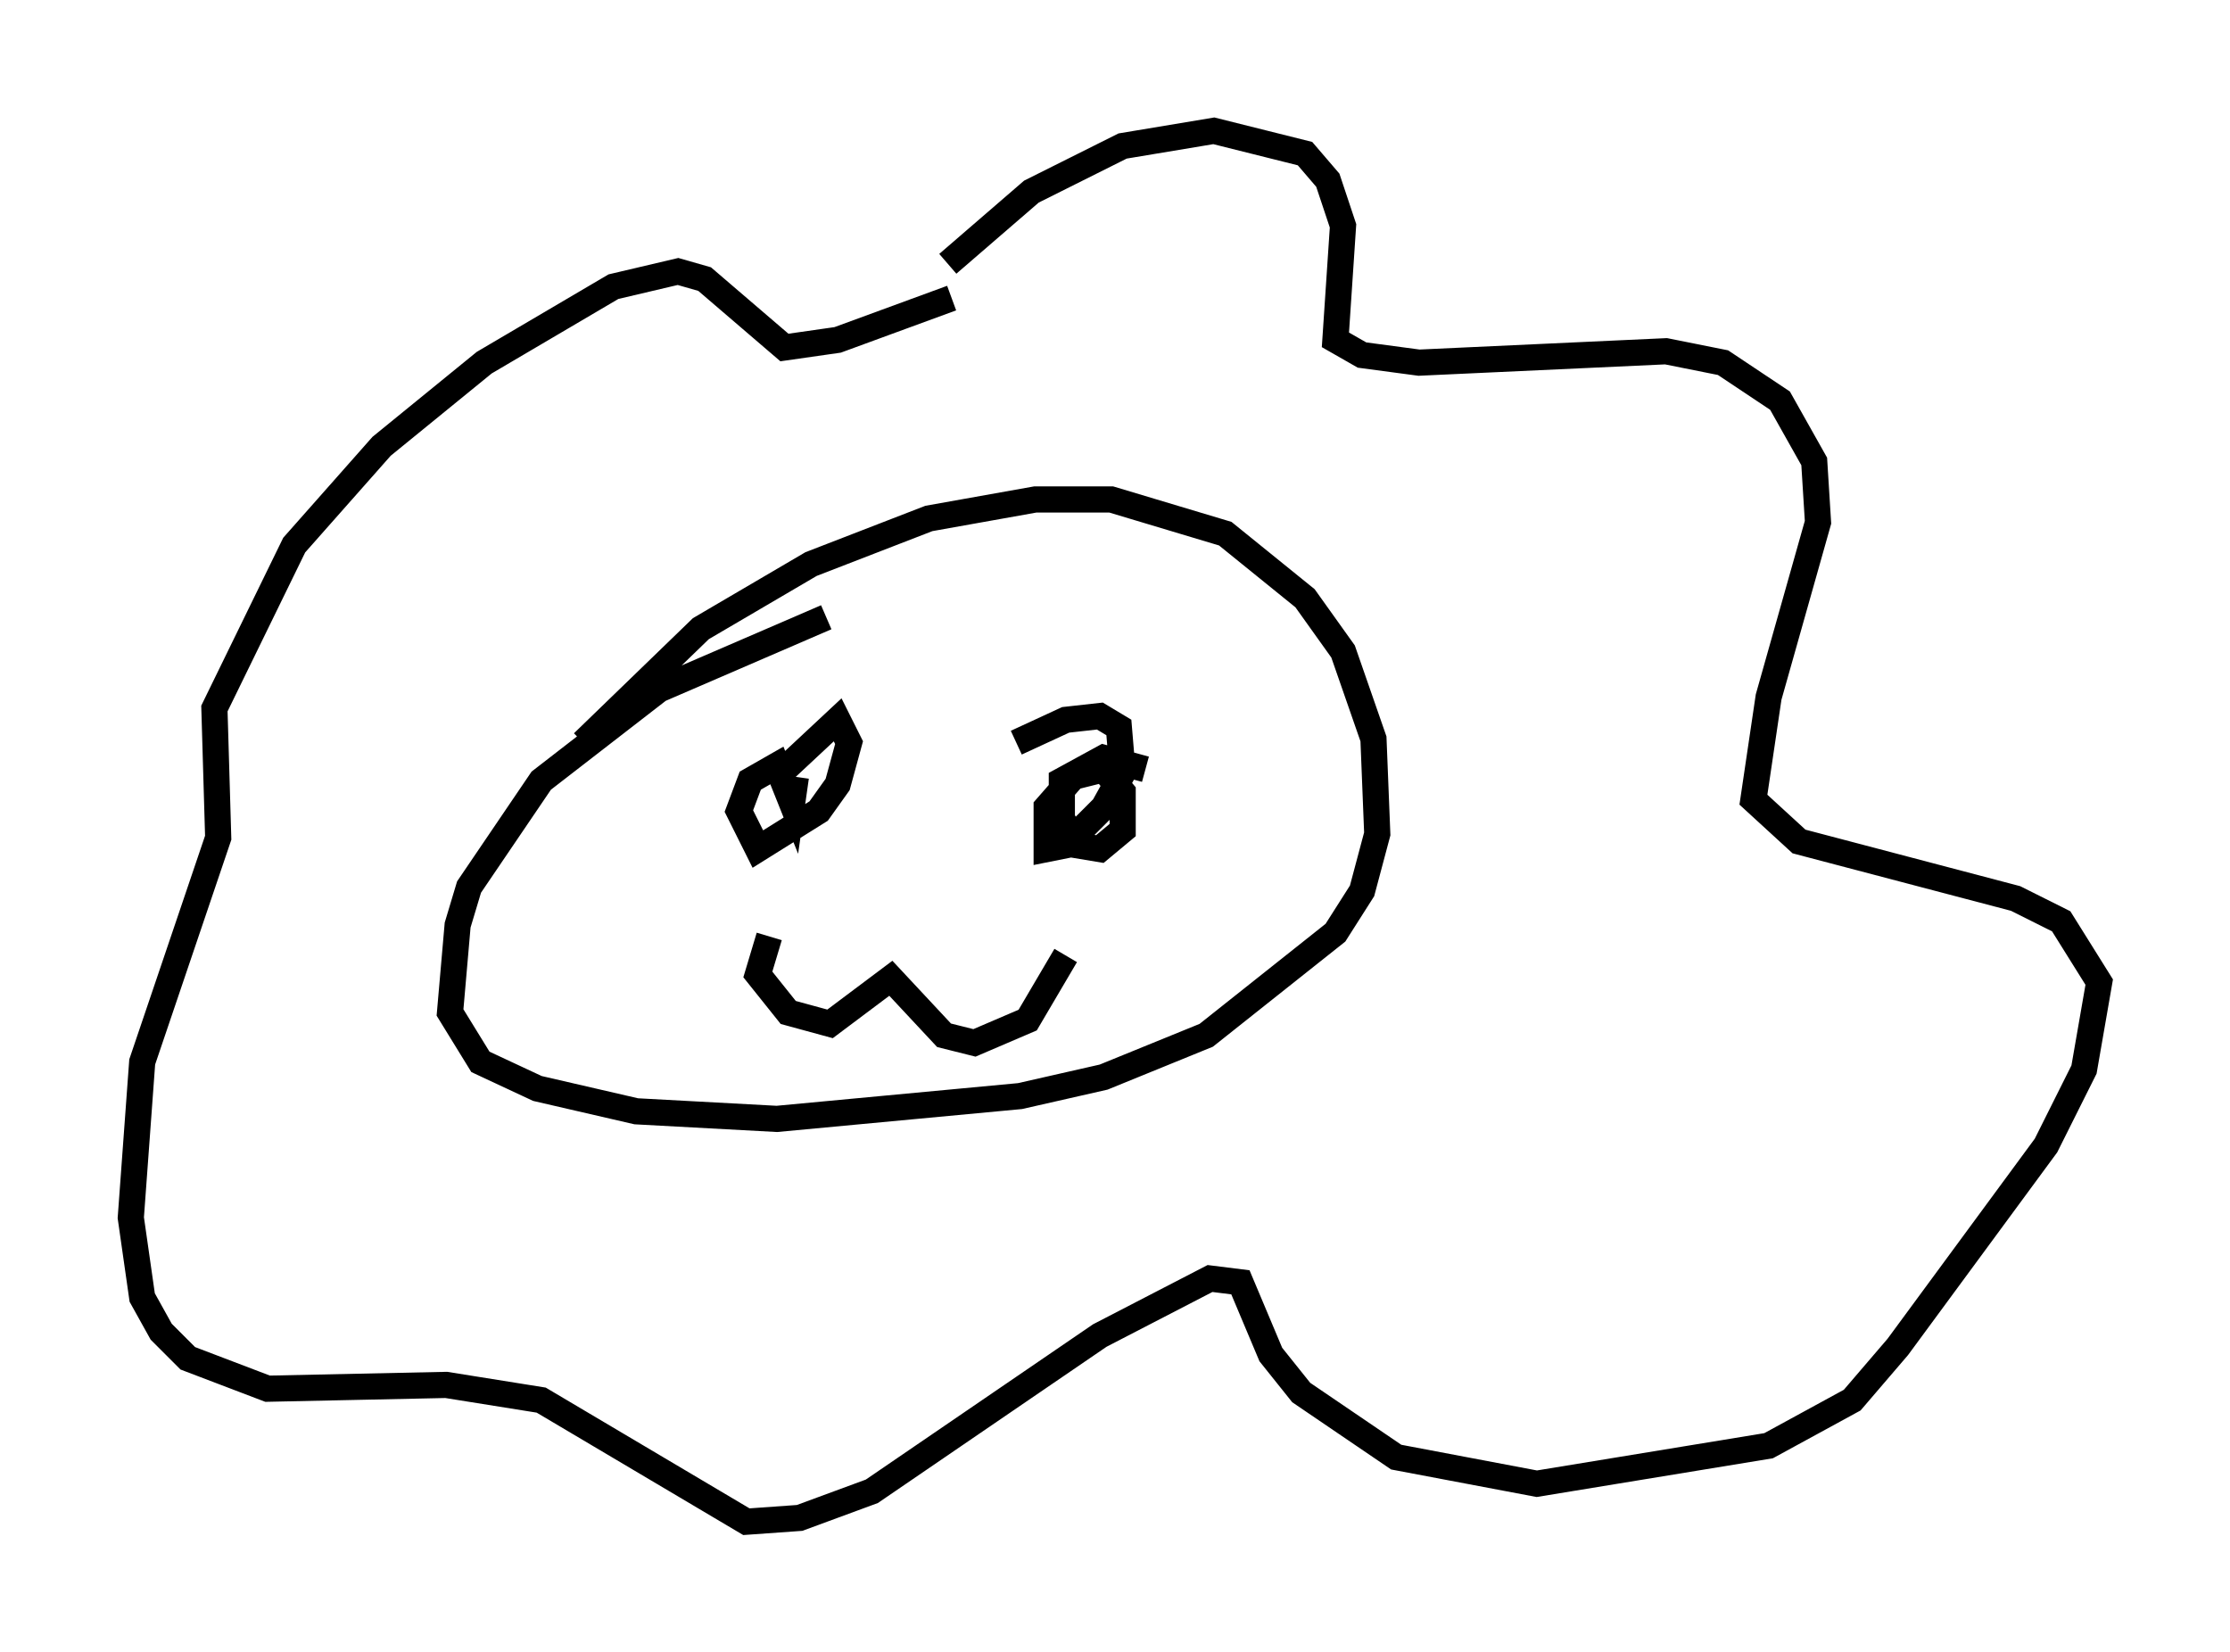 <?xml version="1.0" encoding="utf-8" ?>
<svg baseProfile="full" height="63.162" version="1.1" width="85.24" xmlns="http://www.w3.org/2000/svg" xmlns:ev="http://www.w3.org/2001/xml-events" xmlns:xlink="http://www.w3.org/1999/xlink"><defs /><rect fill="white" height="63.162" width="85.24" x="0" y="0" /><path d="M31.145, 17.492 m5.084, -7.408 l3.196, -2.76 3.486, -1.743 l3.486, -0.581 3.486, 0.872 l0.872, 1.017 0.581, 1.743 l-0.291, 4.358 1.017, 0.581 l2.179, 0.291 9.441, -0.436 l2.179, 0.436 2.179, 1.453 l1.307, 2.324 0.145, 2.324 l-1.888, 6.682 -0.581, 3.922 l1.743, 1.598 8.279, 2.179 l1.743, 0.872 1.453, 2.324 l-0.581, 3.341 -1.453, 2.905 l-5.665, 7.698 -1.743, 2.034 l-3.196, 1.743 -8.86, 1.453 l-5.374, -1.017 -3.631, -2.469 l-1.162, -1.453 -1.162, -2.76 l-1.162, -0.145 -4.212, 2.179 l-8.715, 5.955 -2.76, 1.017 l-2.034, 0.145 -7.844, -4.648 l-3.631, -0.581 -6.827, 0.145 l-3.05, -1.162 -1.017, -1.017 l-0.726, -1.307 -0.436, -3.05 l0.436, -5.955 2.905, -8.57 l-0.145, -4.939 3.05, -6.246 l3.341, -3.777 3.922, -3.196 l4.939, -2.905 2.469, -0.581 l1.017, 0.291 3.05, 2.615 l2.034, -0.291 4.358, -1.598 m-14.089, 16.994 l4.503, -4.358 4.212, -2.469 l4.503, -1.743 4.067, -0.726 l2.905, 0.0 4.358, 1.307 l3.05, 2.469 1.453, 2.034 l1.162, 3.341 0.145, 3.631 l-0.581, 2.179 -1.017, 1.598 l-4.939, 3.922 -3.922, 1.598 l-3.196, 0.726 -9.296, 0.872 l-5.374, -0.291 -3.777, -0.872 l-2.179, -1.017 -1.162, -1.888 l0.291, -3.341 0.436, -1.453 l2.76, -4.067 4.503, -3.486 l6.391, -2.76 m-1.743, 5.955 l2.179, -2.034 0.436, 0.872 l-0.436, 1.598 -0.726, 1.017 l-2.324, 1.453 -0.726, -1.453 l0.436, -1.162 1.017, -0.581 l0.581, 1.453 0.145, -1.017 m8.425, -1.307 l1.888, -0.872 1.307, -0.145 l0.726, 0.436 0.145, 1.743 l-0.726, 1.307 -1.453, 1.453 l-0.726, 0.145 0.0, -1.598 l1.017, -1.162 1.162, -0.291 l0.726, 0.872 0.0, 1.453 l-0.872, 0.726 -0.872, -0.145 l-0.581, -1.017 0.0, -1.453 l1.598, -0.872 1.598, 0.436 m-8.715, 5.955 l0.0, 0.0 m-5.665, 0.436 l-0.436, 1.453 1.162, 1.453 l1.598, 0.436 2.324, -1.743 l2.034, 2.179 1.162, 0.291 l2.034, -0.872 1.453, -2.469 " fill="none" stroke="black" stroke-width="1" /></svg>